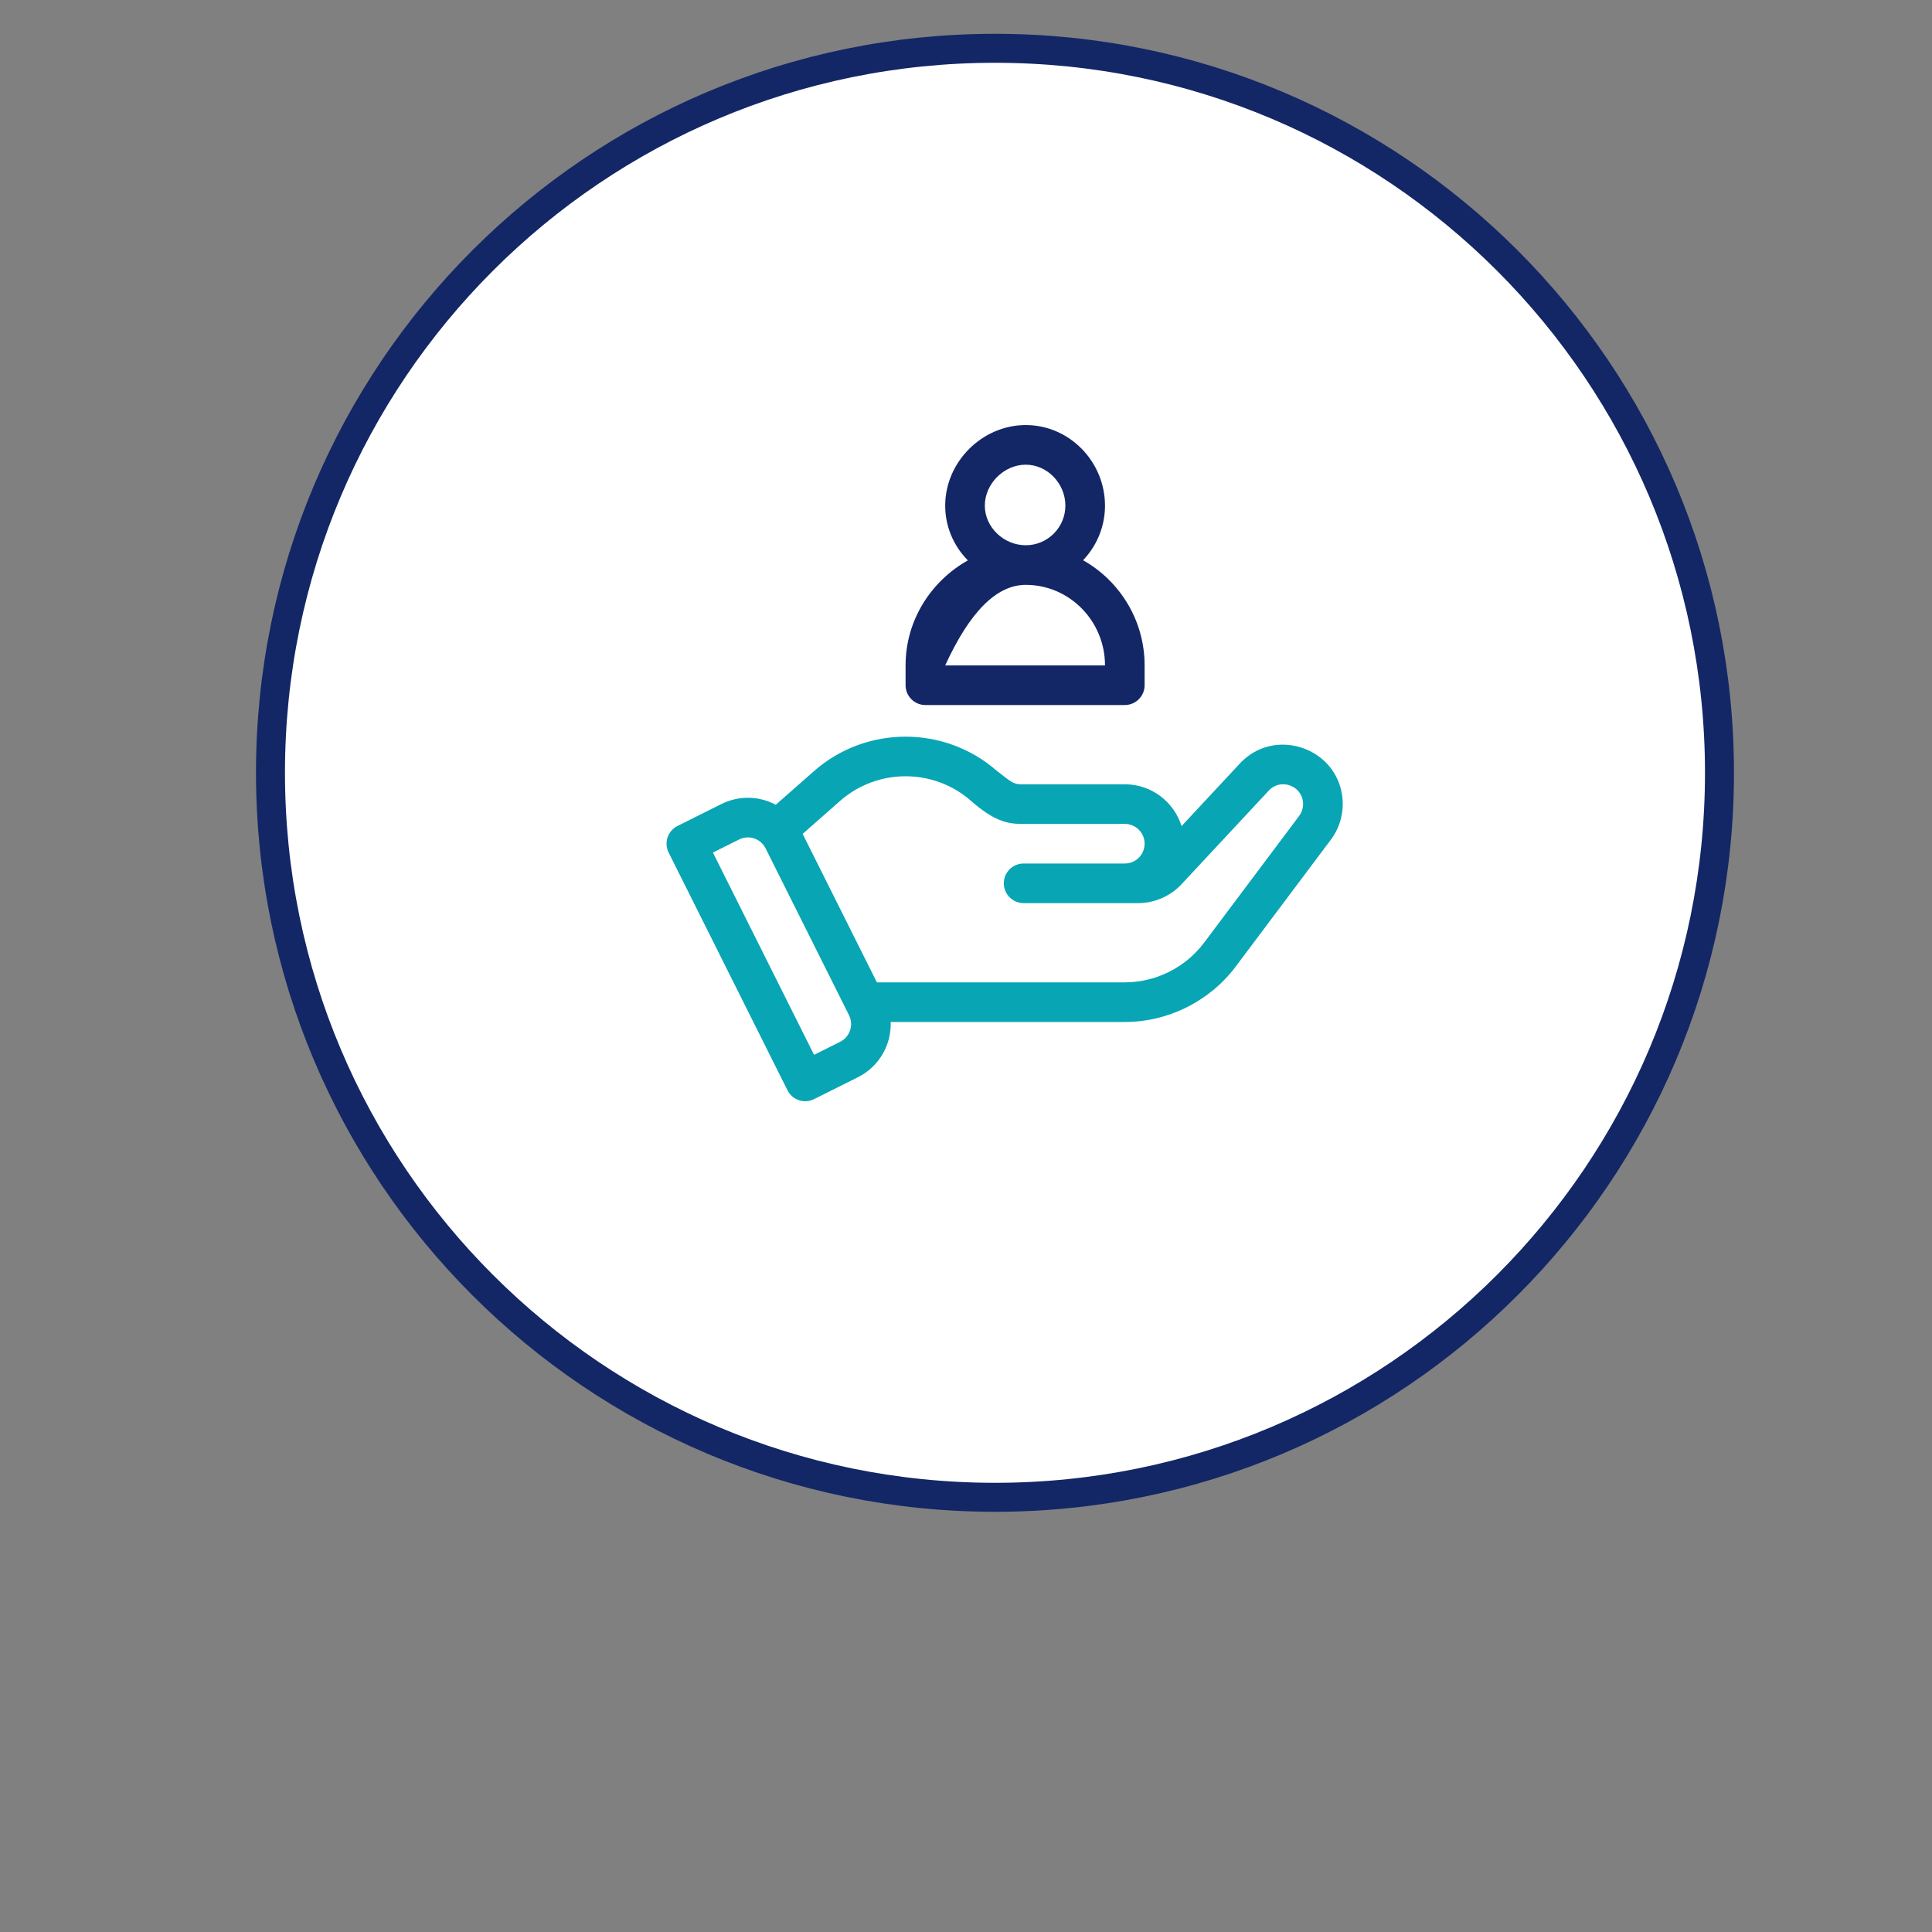 <svg width="200" height="200" viewBox="0 0 200 200" fill="none" xmlns="http://www.w3.org/2000/svg">
<rect x="0" y="0" width="200" height="200" fill="#808080" stroke="none"/>
<g clip-path="url(#clip0_242_1683)">
<path d="M103 155C144.421 155 178 121.421 178 80C178 38.579 144.421 5 103 5C61.579 5 28 38.579 28 80C28 121.421 61.579 155 103 155Z" fill="white" stroke="#132766" stroke-width="3"/>
<g clip-path="url(#clip1_242_1683)">
<path d="M128.343 79.045C127.74 79.692 122.918 84.868 122.315 85.516C121.536 83.011 119.197 81.188 116.439 81.188C115.364 81.188 106.759 81.188 105.683 81.188C104.866 81.188 104.594 80.876 103.176 79.783C97.77 75.07 89.651 75.085 84.262 79.828C83.867 80.176 80.703 82.96 80.308 83.309C78.531 82.368 76.456 82.345 74.669 83.238C74.215 83.465 70.587 85.278 70.134 85.505C69.122 86.012 68.712 87.244 69.217 88.257C70.447 90.717 80.29 110.404 81.52 112.865C82.028 113.878 83.259 114.288 84.273 113.781C84.726 113.555 88.354 111.74 88.808 111.514C91.043 110.397 92.287 108.117 92.206 105.795C94.629 105.795 114.016 105.795 116.439 105.795C120.933 105.795 125.227 103.649 127.923 100.054C128.907 98.741 136.783 88.239 137.768 86.927C139.677 84.382 139.375 80.652 136.811 78.534C134.47 76.605 130.771 76.44 128.343 79.045ZM84.272 109.196L73.802 88.257C75.423 87.446 76.323 86.995 76.503 86.906C77.516 86.4 78.747 86.808 79.254 87.823C80.118 89.55 87.026 103.368 87.89 105.095C88.396 106.109 87.986 107.338 86.973 107.846C86.613 108.026 85.713 108.476 84.272 109.196ZM124.643 97.593C122.715 100.161 119.65 101.694 116.439 101.694C114.729 101.693 106.173 101.693 90.775 101.694L83.09 86.324C85.418 84.274 86.712 83.134 86.972 82.907C90.834 79.51 96.658 79.51 100.52 82.907C102.794 84.91 104.209 85.289 105.683 85.289C106.759 85.289 115.363 85.289 116.439 85.289C117.57 85.289 118.49 86.209 118.49 87.339C118.49 88.47 117.57 89.39 116.439 89.39C115.392 89.39 107.013 89.39 105.966 89.39C104.834 89.39 103.915 90.308 103.915 91.44C103.915 92.572 104.834 93.491 105.966 93.491C107.15 93.491 116.629 93.491 117.813 93.491C119.515 93.491 121.156 92.778 122.315 91.532C123.218 90.563 130.441 82.81 131.344 81.841C132.17 80.955 133.435 81.029 134.212 81.708C135.023 82.419 135.111 83.634 134.486 84.466C132.518 87.091 125.627 96.28 124.643 97.593Z" fill="#08A5B5"/>
<path d="M114.389 52.341C114.389 47.827 110.741 44.002 106.187 44.002C101.665 44.002 97.847 47.821 97.847 52.341C97.847 54.466 98.679 56.471 100.192 58.012C96.441 60.114 93.745 64.15 93.745 68.883C93.745 69.088 93.745 70.729 93.745 70.934C93.745 72.066 94.664 72.984 95.796 72.984C97.861 72.984 114.375 72.984 116.439 72.984C117.571 72.984 118.49 72.066 118.49 70.934C118.49 70.729 118.49 69.088 118.49 68.883C118.49 64.243 115.937 60.145 112.119 57.996C113.523 56.523 114.389 54.533 114.389 52.341ZM110.287 52.341C110.287 54.603 108.447 56.443 106.187 56.443C103.89 56.443 101.948 54.565 101.948 52.341C101.948 50.084 103.929 48.104 106.187 48.104C108.409 48.104 110.287 50.044 110.287 52.341ZM106.187 60.544C110.708 60.544 114.389 64.285 114.389 68.883C113.286 68.883 107.771 68.883 97.847 68.883C100.392 63.323 103.172 60.544 106.187 60.544Z" fill="#132766"/>
</g>
</g>
<defs>
<clipPath id="clip0_242_1683">
<rect width="200" height="200" fill="white"/>
</clipPath>
<clipPath id="clip1_242_1683">
<rect width="70" height="70" fill="white" transform="translate(69 44)"/>
</clipPath>
</defs>
</svg>

